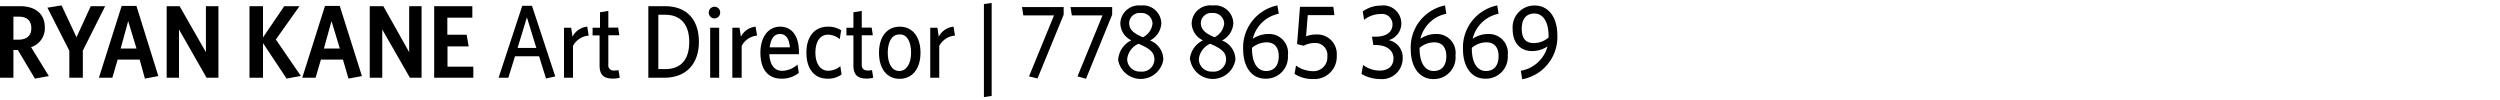 <svg id="Layer_1" data-name="Layer 1" xmlns="http://www.w3.org/2000/svg" viewBox="0 0 300 12"><title>GM_Sig_2020_Ryan</title><path d="M2.14,6H1.61V9.33H0V.74H2.38c1.87,0,3,.91,3,2.56A2.38,2.38,0,0,1,3.73,5.66L5.86,9.13l-1.67.3ZM2.27,2H1.61V4.76h.6c1,0,1.55-.49,1.55-1.37S3.26,2,2.27,2Z"/><path d="M9.94,6.07V9.33H8.32V6.09L5.69.92,7.39.65,9.18,4.47,10.89.74h1.73Z"/><path d="M16.76,7.15H14.12l-.64,2.18H11.87L14.6.71h1.77L19,9.13l-1.61.3ZM14.48,5.82h1.9l-1-3.29Z"/><path d="M24.79,9.33,21.48,3.54V9.33H20V.74h1.55l3.16,5.52,0-5.52h1.5V9.33Z"/><path d="M34.39,9.43,31.56,5.17V9.33H29.94V.74h1.62V4.49L34.11.74h1.83l-2.84,4,3,4.37Z"/><path d="M41.15,7.15H38.51l-.64,2.18h-1.6L39,.71h1.77l2.66,8.42-1.61.3ZM38.87,5.82h1.91l-1-3.29Z"/><path d="M49.19,9.33,45.87,3.54l0,5.79h-1.5V.74H46L49.1,6.26V.74h1.49V9.33Z"/><path d="M52.1,9.33V.74h4.58V2.12h-3V4.17H56l.24,1.4H53.7V8h3.1V9.33Z"/><path d="M64.69,6.75H61.8L61,9.33H59.83L62.67.7h1.17l2.79,8.47-1.11.25Zm-2.58-1h2.25L63.23,2.08Z"/><path d="M68.76,5.51V9.33H67.68v-6h.86L68.7,4.4a2.22,2.22,0,0,1,1.77-1.2l.17,1.07A2.34,2.34,0,0,0,68.76,5.51Z"/><path d="M73.54,9.43c-1,0-1.59-.37-1.59-1.56V4.25h-.84V3.33H72V1.47L73,1.31v2h1.18l.14.92H73V7.74a.63.63,0,0,0,.72.72,1.83,1.83,0,0,0,.5-.05l.15.92A3.24,3.24,0,0,1,73.54,9.43Z"/><path d="M79.7,9.33H77.8V.74h2c2.73,0,4.07,1.74,4.07,4.28S82.44,9.33,79.7,9.33Zm.14-7.56H79V8.29h.85c1.79,0,2.86-1.06,2.86-3.26S81.57,1.77,79.84,1.77Z"/><path d="M85.75,2.21a.7.7,0,0,1,0-1.4.68.68,0,0,1,.67.7A.69.69,0,0,1,85.75,2.21Zm-.53,7.12v-6H86.3v6Z"/><path d="M89,5.51V9.33H87.88v-6h.86l.17,1.07a2.22,2.22,0,0,1,1.76-1.2l.18,1.07A2.34,2.34,0,0,0,89,5.51Z"/><path d="M93.76,9.44c-1.5,0-2.51-1-2.51-3.13,0-1.84.93-3.11,2.36-3.11,1.61,0,2.26,1.39,2.26,3v.3H92.32c.06,1.26.6,2,1.54,2a2.89,2.89,0,0,0,1.84-.75l.16,1A3.26,3.26,0,0,1,93.76,9.44Zm-1.4-3.76h2.43c-.09-1-.45-1.6-1.19-1.6S92.51,4.66,92.36,5.68Z"/><path d="M99.28,9.44c-1.52,0-2.51-1.13-2.51-3.11s1-3.13,2.6-3.13a2.79,2.79,0,0,1,1.57.44l-.17,1.06a2.22,2.22,0,0,0-1.41-.54c-.92,0-1.51.79-1.51,2.16s.64,2.17,1.53,2.17a2.25,2.25,0,0,0,1.46-.55l.15,1A2.76,2.76,0,0,1,99.28,9.44Z"/><path d="M104,9.43c-1,0-1.59-.37-1.59-1.56V4.25h-.84V3.33h.84V1.47l1-.16v2h1.19l.14.92h-1.33V7.74c0,.45.19.72.73.72a1.83,1.83,0,0,0,.5-.05l.15.92A3.3,3.3,0,0,1,104,9.43Z"/><path d="M107.94,9.46c-1.47,0-2.46-1.16-2.46-3.13s1-3.13,2.49-3.13,2.49,1.16,2.49,3.13S109.44,9.46,107.94,9.46Zm0-5.33c-.94,0-1.41.93-1.41,2.2s.49,2.19,1.38,2.19,1.42-.92,1.42-2.19S108.88,4.13,108,4.13Z"/><path d="M112.71,5.51V9.33h-1.08v-6h.86l.16,1.07a2.25,2.25,0,0,1,1.77-1.2l.18,1.07A2.34,2.34,0,0,0,112.71,5.51Z"/><path d="M118.07,11.65V.49L119,.35V11.51Z"/><path d="M123.48,9.17l3-7.32h-3.68l-.16-1h5v.91L124.5,9.42Z"/><path d="M129.3,9.17l3-7.32h-3.68l-.16-1h5v.91l-3.14,7.69Z"/><path d="M134.18,7.14a2.79,2.79,0,0,1,1.58-2.3,2.3,2.3,0,0,1-1.32-2.06A2.23,2.23,0,0,1,136.91.66a2.2,2.2,0,0,1,2.45,2.14A2.46,2.46,0,0,1,138,4.86a2.47,2.47,0,0,1,1.6,2.3,2.75,2.75,0,0,1-5.43,0Zm4.35,0c0-.88-.56-1.31-1.91-1.89a2.3,2.3,0,0,0-1.36,1.84,1.52,1.52,0,0,0,1.64,1.5A1.48,1.48,0,0,0,138.53,7.14Zm-1.38-2.67a2.08,2.08,0,0,0,1.15-1.63,1.3,1.3,0,0,0-1.4-1.28,1.25,1.25,0,0,0-1.4,1.19C135.5,3.54,136,4,137.15,4.47Z"/><path d="M142.78,7.14a2.77,2.77,0,0,1,1.58-2.3A2.3,2.3,0,0,1,143,2.78,2.23,2.23,0,0,1,145.51.66,2.2,2.2,0,0,1,148,2.8a2.47,2.47,0,0,1-1.36,2.06,2.46,2.46,0,0,1,1.61,2.3,2.75,2.75,0,0,1-5.43,0Zm4.35,0c0-.88-.57-1.31-1.91-1.89a2.3,2.3,0,0,0-1.36,1.84,1.51,1.51,0,0,0,1.63,1.5A1.48,1.48,0,0,0,147.13,7.14Zm-1.39-2.67a2.07,2.07,0,0,0,1.16-1.63,1.3,1.3,0,0,0-1.41-1.28,1.25,1.25,0,0,0-1.39,1.19C144.1,3.54,144.63,4,145.74,4.47Z"/><path d="M149.18,5.93A5.14,5.14,0,0,1,153.29.65l.16,1a4,4,0,0,0-3.11,3,3.31,3.31,0,0,1,1.87-.57,2.26,2.26,0,0,1,2.34,2.55,2.61,2.61,0,0,1-2.63,2.81C150.19,9.49,149.18,8,149.18,5.93Zm4.27.81c0-1-.47-1.66-1.45-1.66a2.77,2.77,0,0,0-1.76.66v.09c0,1.81.72,2.69,1.69,2.69S153.45,7.87,153.45,6.74Z"/><path d="M157.53,9.48a3.93,3.93,0,0,1-2.18-.61l.17-1a3.55,3.55,0,0,0,2,.67,1.66,1.66,0,0,0,1.76-1.78,1.44,1.44,0,0,0-1.53-1.6,2.7,2.7,0,0,0-1.3.33l-.8-.2L156,.82h4l.13,1h-3.2l-.2,2.54a3.13,3.13,0,0,1,1.2-.22,2.34,2.34,0,0,1,2.48,2.52A2.68,2.68,0,0,1,157.53,9.48Z"/><path d="M163.38,8.87l.19-1.07a3.38,3.38,0,0,0,2,.67c1,0,1.65-.53,1.65-1.47s-.81-1.6-2.16-1.6h-.26l-.16-1h.46c1.25,0,2-.55,2-1.47a1.25,1.25,0,0,0-1.41-1.25,3.25,3.25,0,0,0-2,.7l-.16-1A3.63,3.63,0,0,1,165.7.67a2.16,2.16,0,0,1,2.46,2.15,2.08,2.08,0,0,1-1.52,2A2.09,2.09,0,0,1,168.32,7a2.48,2.48,0,0,1-2.77,2.48A4.31,4.31,0,0,1,163.38,8.87Z"/><path d="M169.29,5.93A5.14,5.14,0,0,1,173.4.65l.16,1a4,4,0,0,0-3.11,3,3.29,3.29,0,0,1,1.87-.57,2.26,2.26,0,0,1,2.34,2.55A2.61,2.61,0,0,1,172,9.49C170.3,9.49,169.29,8,169.29,5.93Zm4.27.81c0-1-.47-1.66-1.45-1.66a2.77,2.77,0,0,0-1.76.66v.09c0,1.81.72,2.69,1.69,2.69S173.56,7.87,173.56,6.74Z"/><path d="M175.56,5.93A5.13,5.13,0,0,1,179.67.65l.16,1a4,4,0,0,0-3.11,3,3.28,3.28,0,0,1,1.86-.57,2.27,2.27,0,0,1,2.35,2.55,2.61,2.61,0,0,1-2.63,2.81C176.57,9.49,175.56,8,175.56,5.93Zm4.27.81c0-1-.47-1.66-1.46-1.66a2.74,2.74,0,0,0-1.75.66v.09c0,1.81.72,2.69,1.69,2.69S179.83,7.87,179.83,6.74Z"/><path d="M182.5,8.49a4,4,0,0,0,3.2-2.92,3.35,3.35,0,0,1-1.83.56c-1.45,0-2.35-1-2.35-2.63A2.62,2.62,0,0,1,184.14.66c1.74,0,2.74,1.48,2.74,3.56a5.14,5.14,0,0,1-4.22,5.29Zm3.33-4V4.32c0-1.8-.73-2.7-1.7-2.7s-1.52.65-1.52,1.82.47,1.73,1.46,1.73A2.72,2.72,0,0,0,185.83,4.5Z"/></svg>